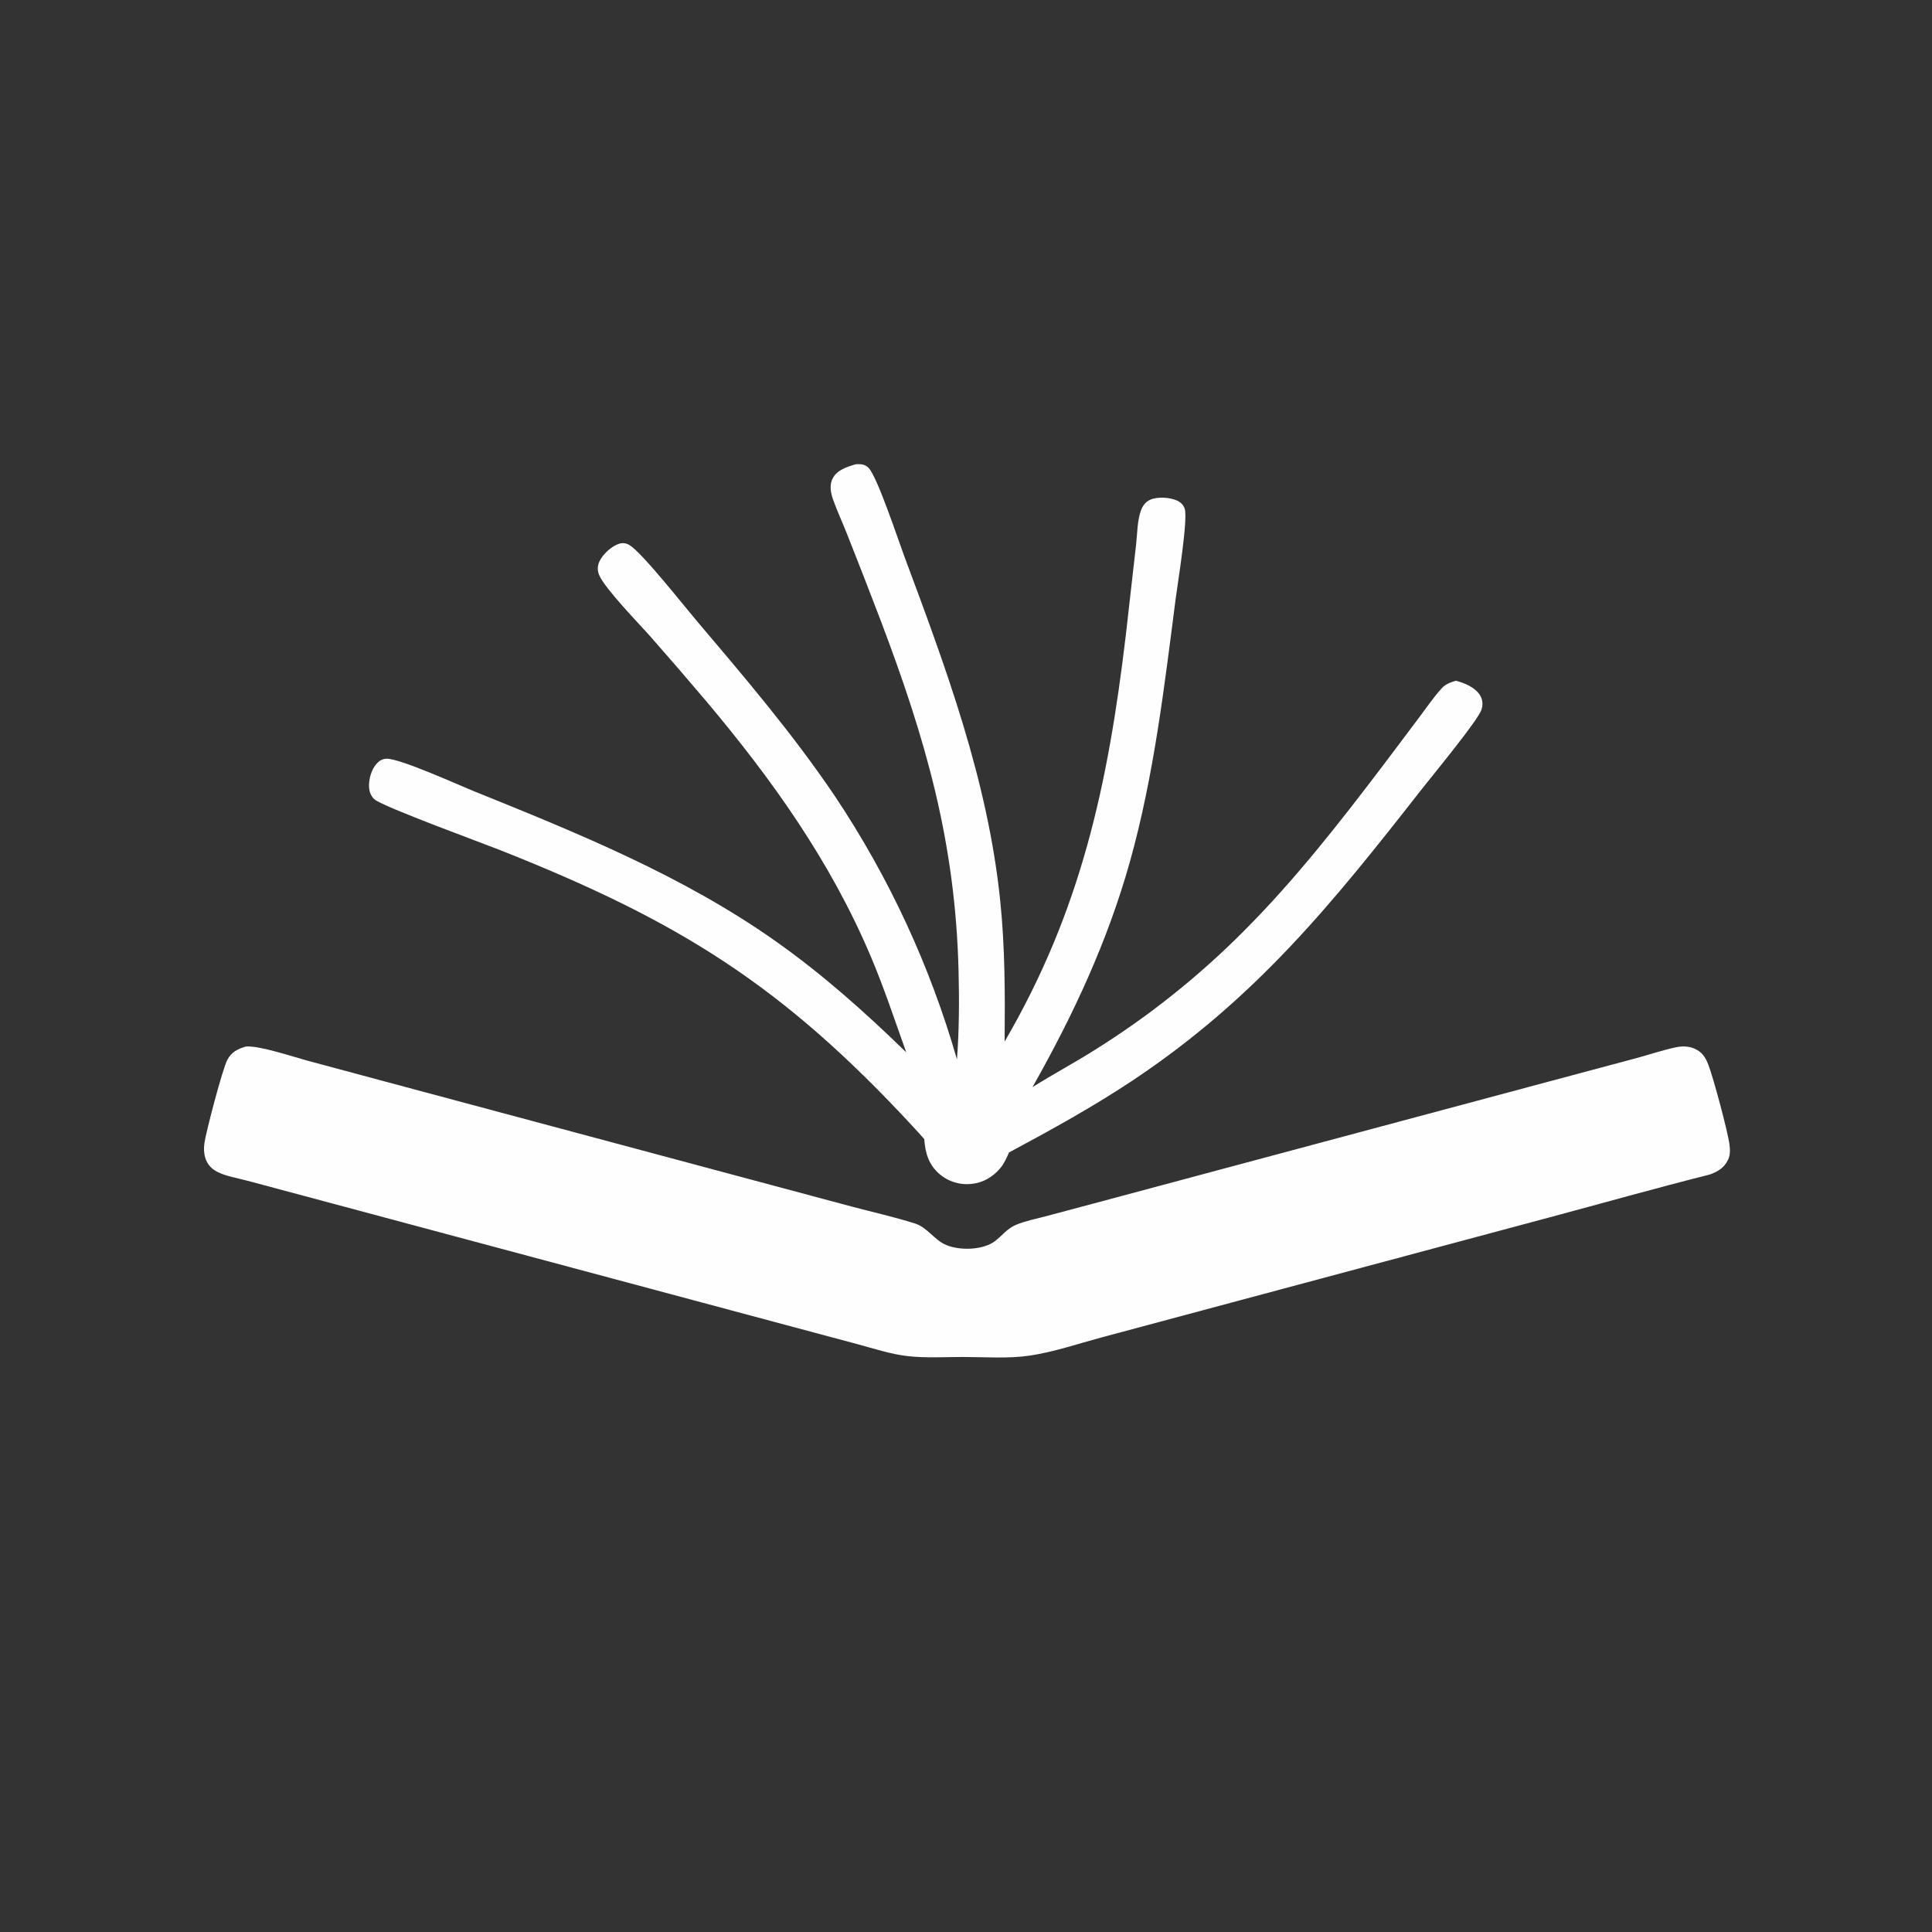 <?xml version="1.0" encoding="utf-8" ?>
<svg xmlns="http://www.w3.org/2000/svg" xmlns:xlink="http://www.w3.org/1999/xlink" width="2500" height="2500">
	<rect width="100%" height="100%" fill="#333333" stroke="none"/>
	<path fill="#FEFEFE" transform="scale(2.315 2.315)" d="M478.223 259.517C478.895 259.447 478.827 259.442 479.627 259.432C482 259.405 483.981 259.898 485.642 261.677C490.498 266.877 502.237 302.265 505.337 310.578C528.823 373.569 552.114 435.927 559.072 503.348C561.786 529.652 561.798 555.802 561.543 582.196C604.345 508.834 619.358 438.461 629.254 355.31L635.007 304.612C635.737 298.453 635.616 291.184 637.737 285.346C638.724 282.632 640.42 280.402 643.123 279.241C647.068 277.548 653.889 278.005 657.754 279.721C659.875 280.663 661.464 282.143 662.21 284.375C664.151 290.182 658.184 326.734 657.155 334.708C650.807 383.854 644.973 433.901 631.561 481.718C619.042 526.346 599.882 567.43 577.116 607.667C588.662 600.392 600.757 593.982 612.299 586.653Q623.586 579.589 634.449 571.89Q645.312 564.191 655.717 555.882Q666.121 547.573 676.033 538.682Q685.944 529.79 695.33 520.346C723.74 491.9 748.633 460.044 772.914 428.066L793.649 400.496C797.597 395.238 801.412 389.589 805.849 384.743C808.041 382.349 810.728 381.423 813.746 380.507C818.641 381.734 824.737 384.253 827.393 388.83C828.799 391.251 828.947 393.946 828.116 396.59C826.213 402.65 800.697 433.45 794.307 441.619C744.572 505.205 702.096 557.845 633.718 603.525C611.288 618.51 587.74 631.436 564.005 644.188C562.654 647.186 561.399 650.184 559.296 652.746C554.993 657.991 549.23 661.31 542.402 661.809Q541.815 661.858 541.226 661.877Q540.637 661.896 540.048 661.886Q539.459 661.876 538.872 661.837Q538.284 661.797 537.699 661.729Q537.114 661.66 536.533 661.562Q535.952 661.465 535.377 661.338Q534.802 661.212 534.233 661.056Q533.665 660.901 533.105 660.718Q532.545 660.535 531.995 660.324Q531.445 660.113 530.906 659.875Q530.368 659.637 529.841 659.373Q529.315 659.108 528.803 658.818Q528.29 658.527 527.793 658.211Q527.296 657.896 526.815 657.556Q526.333 657.216 525.87 656.852Q525.407 656.488 524.962 656.102C519.005 650.875 517.162 644.307 516.622 636.709C514.768 634.553 512.817 632.47 510.907 630.363C437.389 550.751 379.682 514.866 279.727 475.239C270.169 471.45 214.337 451.015 209.418 446.881C207.319 445.116 206.408 442.516 206.28 439.83C206.073 435.483 207.633 429.962 210.639 426.722C212.09 425.158 213.884 424.161 216.043 424.099C223.515 423.882 256.015 438.66 264.719 442.175C322.948 465.689 381.473 489.423 433.113 525.787C459.527 544.388 483.452 565.711 506.557 588.222C500.098 570.165 494.16 552.129 486.657 534.444C464.064 481.191 431.487 435.527 394.373 391.487Q379.269 373.636 363.814 356.089C357.361 348.759 338.223 329.195 334.925 321.466C333.838 318.918 333.91 316.334 335.058 313.818C336.867 309.851 341.873 305.221 346.077 303.93C348.097 303.309 349.961 303.579 351.776 304.637C358.678 308.659 382.195 338.481 388.84 346.317C415.906 378.237 443.255 410.302 466.693 445.036Q472.344 453.502 477.664 462.18Q482.984 470.858 487.965 479.735Q492.947 488.612 497.581 497.674Q502.216 506.737 506.497 515.972Q510.778 525.207 514.699 534.6Q518.62 543.993 522.176 553.531Q525.732 563.069 528.916 572.736Q532.101 582.404 534.91 592.188C536.149 575.753 536.208 558.996 535.795 542.528C533.988 470.587 517.473 413.36 492.211 346.688Q482.975 322.469 473.417 298.375C470.936 292.093 468.034 285.869 465.75 279.529C464.38 275.727 463.475 271.3 465.38 267.516C467.838 262.632 473.396 261.014 478.223 259.517Z"/>
	<path fill="#FEFEFE" transform="scale(2.315 2.315)" d="M137.513 584.941C145.252 584.435 163.872 590.726 172.016 592.915L215.637 604.64L404.111 655.146L475.673 674.316C487.515 677.483 499.747 680.177 511.415 683.877C518.474 686.116 522.208 693.191 529.092 695.996C536.683 699.09 549.509 698.8 556.163 693.734C560.324 690.567 562.95 686.685 568.001 684.591C573.105 682.475 578.921 681.334 584.256 679.919L611.609 672.625L708.484 646.667L864.324 604.92L914.553 591.483C921.846 589.53 929.298 586.98 936.661 585.415C940.174 584.669 943.795 584.697 947.132 586.144C951.348 587.973 953.195 590.839 954.835 594.974C957.589 601.915 965.892 632.91 966.72 639.829C967.06 642.673 967.217 645.524 965.964 648.173C963.82 652.704 960.299 654.857 955.723 656.509C925.483 664.122 895.41 672.623 865.286 680.692L688.375 728.085L615.593 747.606C602.516 751.121 588.996 755.735 575.625 757.724C563.682 759.5 550.605 758.516 538.526 758.498C528.431 758.483 517.743 759.159 507.719 758.055C498.112 756.997 488.669 753.869 479.356 751.359L439.872 740.782L296.37 702.332L169.314 668.291L137.984 659.907C132.727 658.497 126.367 657.509 121.543 655.055C118.135 653.322 115.853 650.811 114.729 647.136C113.915 644.473 113.888 641.714 114.262 638.974C115.119 632.704 124.42 597.343 127.072 592.412C129.457 587.979 132.827 586.305 137.513 584.941Z"/>
</svg>
